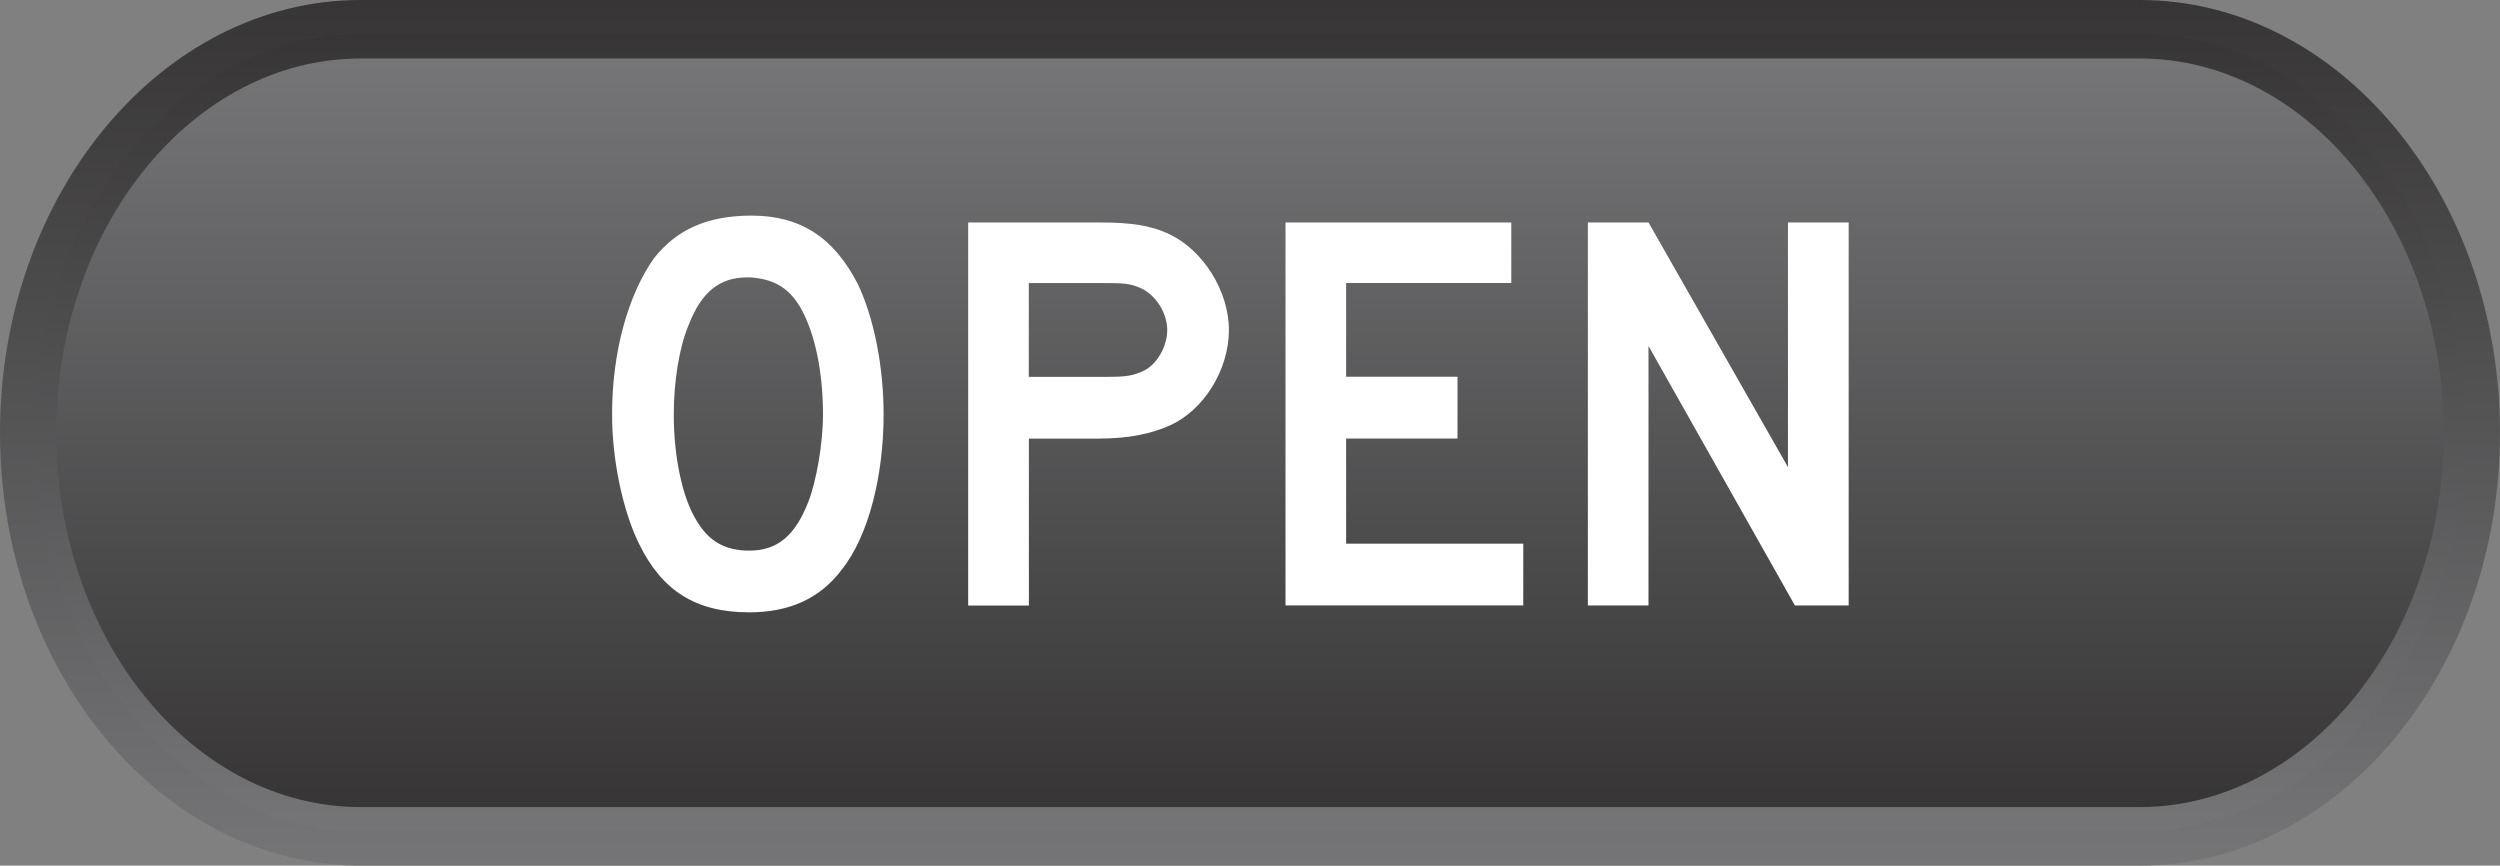 <?xml version="1.0" encoding="UTF-8" standalone="no"?>
<!-- Created with Inkscape (http://www.inkscape.org/) -->

<svg
   xmlns:dc="http://purl.org/dc/elements/1.1/"
   xmlns:cc="http://creativecommons.org/ns#"
   xmlns:rdf="http://www.w3.org/1999/02/22-rdf-syntax-ns#"
   xmlns:svg="http://www.w3.org/2000/svg"
   xmlns="http://www.w3.org/2000/svg"
   xmlns:sodipodi="http://sodipodi.sourceforge.net/DTD/sodipodi-0.dtd"
   xmlns:inkscape="http://www.inkscape.org/namespaces/inkscape"
   id="svg4623"
   version="1.1"
   inkscape:version="0.48.2 r9819"
   width="73.091"
   height="25.308"
   xml:space="preserve"
   sodipodi:docname="open-on.ai"><rect width="100%" height="100%" fill="#808080" stroke="none"/><defs
     id="defs4627"><linearGradient
       x1="0"
       y1="0"
       x2="1"
       y2="0"
       gradientUnits="userSpaceOnUse"
       gradientTransform="matrix(0,20.245,20.245,0,395.495,296.504)"
       spreadMethod="pad"
       id="linearGradient4645"><stop
         style="stop-opacity:1;stop-color:#757577"
         offset="0"
         id="stop4647" /><stop
         style="stop-opacity:1;stop-color:#373536"
         offset="1"
         id="stop4649" /></linearGradient><linearGradient
       x1="0"
       y1="0"
       x2="1"
       y2="0"
       gradientUnits="userSpaceOnUse"
       gradientTransform="matrix(0,18.64,-18.64,0,395.498,297.307)"
       spreadMethod="pad"
       id="linearGradient4665"><stop
         style="stop-opacity:1;stop-color:#757577"
         offset="0"
         id="stop4667" /><stop
         style="stop-opacity:1;stop-color:#373536"
         offset="1"
         id="stop4669" /></linearGradient><linearGradient
       x1="0"
       y1="0"
       x2="1"
       y2="0"
       gradientUnits="userSpaceOnUse"
       gradientTransform="matrix(0,17.509,-17.509,0,395.496,297.871)"
       spreadMethod="pad"
       id="linearGradient4685"><stop
         style="stop-opacity:1;stop-color:#373536"
         offset="0"
         id="stop4687" /><stop
         style="stop-opacity:1;stop-color:#757577"
         offset="0.995"
         id="stop4689" /><stop
         style="stop-opacity:1;stop-color:#757577"
         offset="1"
         id="stop4691" /></linearGradient><clipPath
       clipPathUnits="userSpaceOnUse"
       id="clipPath4699"><path
         d="M 0,612 792,612 792,0 0,0 0,612 z"
         id="path4701"
         inkscape:connector-curvature="0" /></clipPath></defs><sodipodi:namedview
     pagecolor="#ffffff"
     bordercolor="#666666"
     borderopacity="1"
     objecttolerance="10"
     gridtolerance="10"
     guidetolerance="10"
     inkscape:pageopacity="0"
     inkscape:pageshadow="2"
     inkscape:window-width="640"
     inkscape:window-height="480"
     id="namedview4625"
     showgrid="false"
     fit-margin-top="0"
     fit-margin-left="0"
     fit-margin-right="0"
     fit-margin-bottom="0"
     inkscape:zoom="0.30849673"
     inkscape:cx="37.17625"
     inkscape:cy="11.87125"
     inkscape:window-x="494"
     inkscape:window-y="337"
     inkscape:window-maximized="0"
     inkscape:current-layer="g4631" /><g
     id="g4631"
     inkscape:groupmode="layer"
     inkscape:label="open-on"
     transform="matrix(1.25,0,0,-1.25,-457.824,395.936)"><g
       id="g4633"><g
         id="g4635"><g
           id="g4641"><g
             id="g4643"><path
               d="m 374.697,316.749 c -4.65,0 -8.438,-4.54 -8.438,-10.123 l 0,0 c 0,-5.581 3.788,-10.123 8.438,-10.123 l 0,0 41.603,0 c 4.655,0 8.432,4.542 8.432,10.123 l 0,0 c 0,5.583 -3.777,10.123 -8.432,10.123 l 0,0 -41.603,0 z"
               style="fill:url(#linearGradient4645);stroke:none"
               id="path4651"
               inkscape:connector-curvature="0" /></g></g></g></g><g
       id="g4653"><g
         id="g4655"><g
           id="g4661"><g
             id="g4663"><path
               d="m 374.697,315.948 c -4.207,0 -7.633,-4.184 -7.633,-9.32 l 0,0 c 0,-5.139 3.426,-9.32 7.633,-9.32 l 0,0 41.603,0 c 4.21,0 7.631,4.181 7.631,9.32 l 0,0 c 0,5.136 -3.423,9.32 -7.631,9.32 l 0,0 -41.603,0 z"
               style="fill:url(#linearGradient4665);stroke:none"
               id="path4671"
               inkscape:connector-curvature="0" /></g></g></g></g><g
       id="g4673"><g
         id="g4675"><g
           id="g4681"><g
             id="g4683"><path
               d="m 374.697,315.381 c -3.924,0 -7.123,-3.928 -7.123,-8.755 l 0,0 c 0,-4.827 3.197,-8.754 7.123,-8.754 l 0,0 41.603,0 c 3.924,0 7.118,3.927 7.118,8.754 l 0,0 c 0,4.827 -3.194,8.755 -7.118,8.755 l 0,0 -41.603,0 z"
               style="fill:url(#linearGradient4685);stroke:none"
               id="path4693"
               inkscape:connector-curvature="0" /></g></g></g></g><g
       id="g4695"><g
         id="g4697"
         clip-path="url(#clipPath4699)"><g
           id="g4703"
           transform="translate(384.975,309.566)"><path
             d="m 0,0 c -0.281,0.469 -0.629,0.655 -1.164,0.695 l -0.08,0 c -0.643,0 -1.07,-0.348 -1.363,-1.11 -0.229,-0.535 -0.35,-1.352 -0.35,-2.099 0,-0.95 0.187,-1.925 0.537,-2.487 0.281,-0.469 0.654,-0.695 1.229,-0.695 0.656,0 1.07,0.347 1.379,1.136 0.185,0.469 0.345,1.351 0.345,2.045 C 0.533,-1.51 0.346,-0.602 0,0 m 0.975,-6.136 c -0.508,-0.681 -1.231,-1.003 -2.166,-1.003 -1.258,0 -2.045,0.509 -2.58,1.606 -0.375,0.762 -0.629,1.952 -0.629,3.02 0,1.47 0.375,2.794 0.976,3.651 0.535,0.68 1.258,1.002 2.287,1.002 C 0,2.14 0.787,1.633 1.35,0.535 1.725,-0.254 1.951,-1.39 1.951,-2.513 c 0,-1.418 -0.347,-2.835 -0.976,-3.623"
             style="fill:#ffffff;fill-opacity:1;fill-rule:nonzero;stroke:none"
             id="path4705"
             inkscape:connector-curvature="0" /></g><g
           id="g4707"
           transform="translate(393.023,309.968)"><path
             d="m 0,0 c -0.254,0.134 -0.414,0.16 -0.855,0.16 l -1.846,0 0,-2.193 1.846,0 c 0.441,0 0.601,0.027 0.855,0.148 0.309,0.159 0.537,0.574 0.537,0.95 C 0.533,-0.562 0.309,-0.187 0,0 M 0.6,-3.169 C 0.188,-3.355 -0.348,-3.477 -1.043,-3.477 l -1.656,0 0,-3.905 -1.42,0 0,8.959 3.076,0 C -0.32,1.577 0.16,1.512 0.6,1.296 1.377,0.922 1.979,-0.027 1.979,-0.937 1.979,-1.885 1.377,-2.821 0.6,-3.169"
             style="fill:#ffffff;fill-opacity:1;fill-rule:nonzero;stroke:none"
             id="path4709"
             inkscape:connector-curvature="0" /></g><g
           id="g4711"
           transform="translate(396.326,302.588)"><path
             d="m 0,0 0,8.958 5.281,0 0,-1.417 -3.863,0 0,-2.192 2.605,0 0,-1.445 -2.605,0 0,-2.459 4.143,0 0,-1.444 L 0,0.001 0,0 z"
             style="fill:#ffffff;fill-opacity:1;fill-rule:nonzero;stroke:none"
             id="path4713"
             inkscape:connector-curvature="0" /></g><g
           id="g4715"
           transform="translate(408.24,302.588)"><path
             d="m 0,0 -3.424,6.069 0,-6.069 -1.418,0 0,8.958 1.418,0 3.262,-5.722 0,5.722 1.42,0 L 1.258,0 0,0 z"
             style="fill:#ffffff;fill-opacity:1;fill-rule:nonzero;stroke:none"
             id="path4717"
             inkscape:connector-curvature="0" /></g></g></g></g></svg>